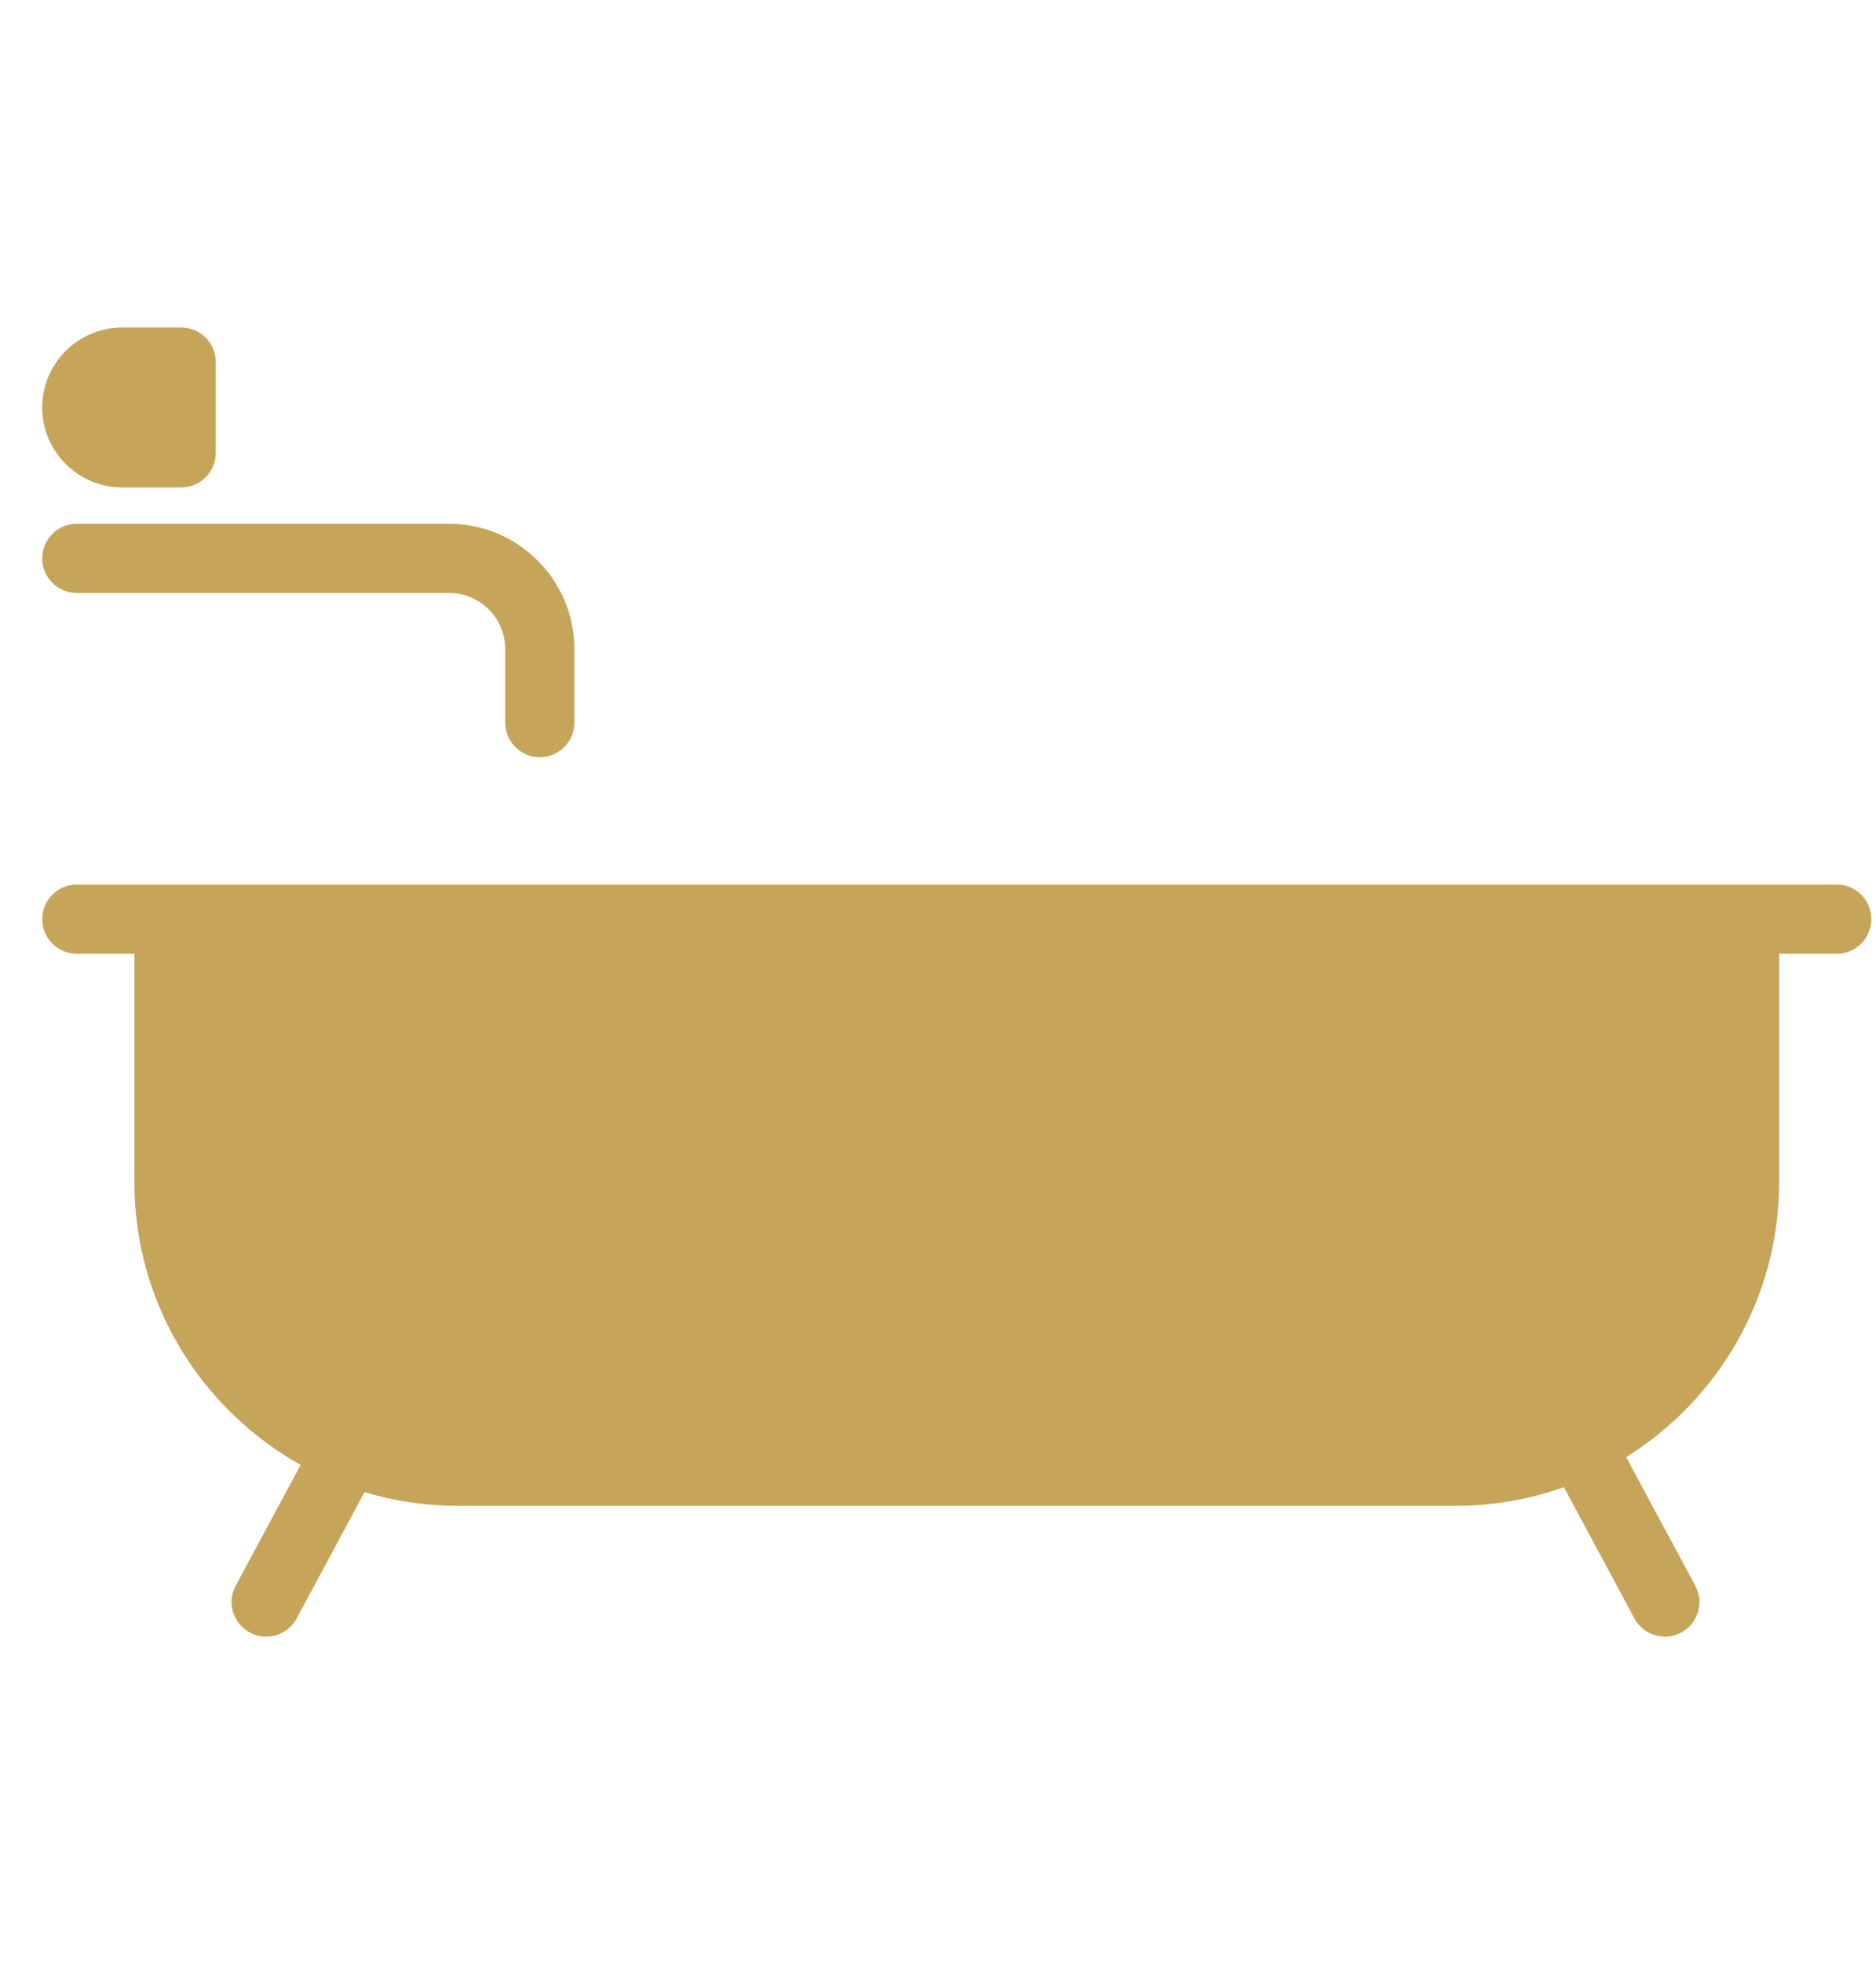 <svg width="22" height="23" viewBox="0 0 22 23" fill="none" xmlns="http://www.w3.org/2000/svg">
<g clip-path="url(#clip0_51_7591)">
<path d="M21.945 10.776C21.945 11 21.764 11.182 21.54 11.182H20.864V13.862C20.864 15.22 20.146 16.413 19.07 17.084L19.881 18.591C19.987 18.789 19.913 19.034 19.716 19.14C19.655 19.173 19.589 19.189 19.524 19.189C19.38 19.189 19.24 19.111 19.167 18.975L18.34 17.436C17.942 17.578 17.515 17.655 17.07 17.655H5.37C4.989 17.655 4.622 17.599 4.275 17.494L3.479 18.975C3.405 19.111 3.266 19.189 3.121 19.189C3.056 19.189 2.991 19.173 2.93 19.14C2.732 19.034 2.658 18.789 2.764 18.591L3.526 17.175C2.364 16.526 1.576 15.285 1.576 13.862V11.182H0.9C0.677 11.182 0.495 11 0.495 10.776C0.495 10.552 0.677 10.371 0.9 10.371H1.981H20.459H21.54C21.764 10.371 21.945 10.553 21.945 10.776ZM0.9 6.952H5.266C5.63 6.952 5.925 7.248 5.925 7.611V8.472C5.925 8.696 6.107 8.878 6.33 8.878C6.554 8.878 6.736 8.696 6.736 8.472V7.611C6.736 6.801 6.077 6.141 5.266 6.141H0.9C0.677 6.141 0.495 6.323 0.495 6.547C0.495 6.771 0.677 6.952 0.9 6.952ZM1.433 5.715H2.125C2.349 5.715 2.53 5.533 2.53 5.309V4.245C2.53 4.021 2.349 3.84 2.125 3.84H1.433C0.916 3.84 0.495 4.26 0.495 4.777C0.495 5.294 0.916 5.715 1.433 5.715Z" fill="#C6A45A"/>
</g>
<defs>
<clipPath id="clip0_51_7591">
<rect width="21.45" height="21.45" fill="white" transform="translate(0.495 0.789)"/>
</clipPath>
</defs>
</svg>
